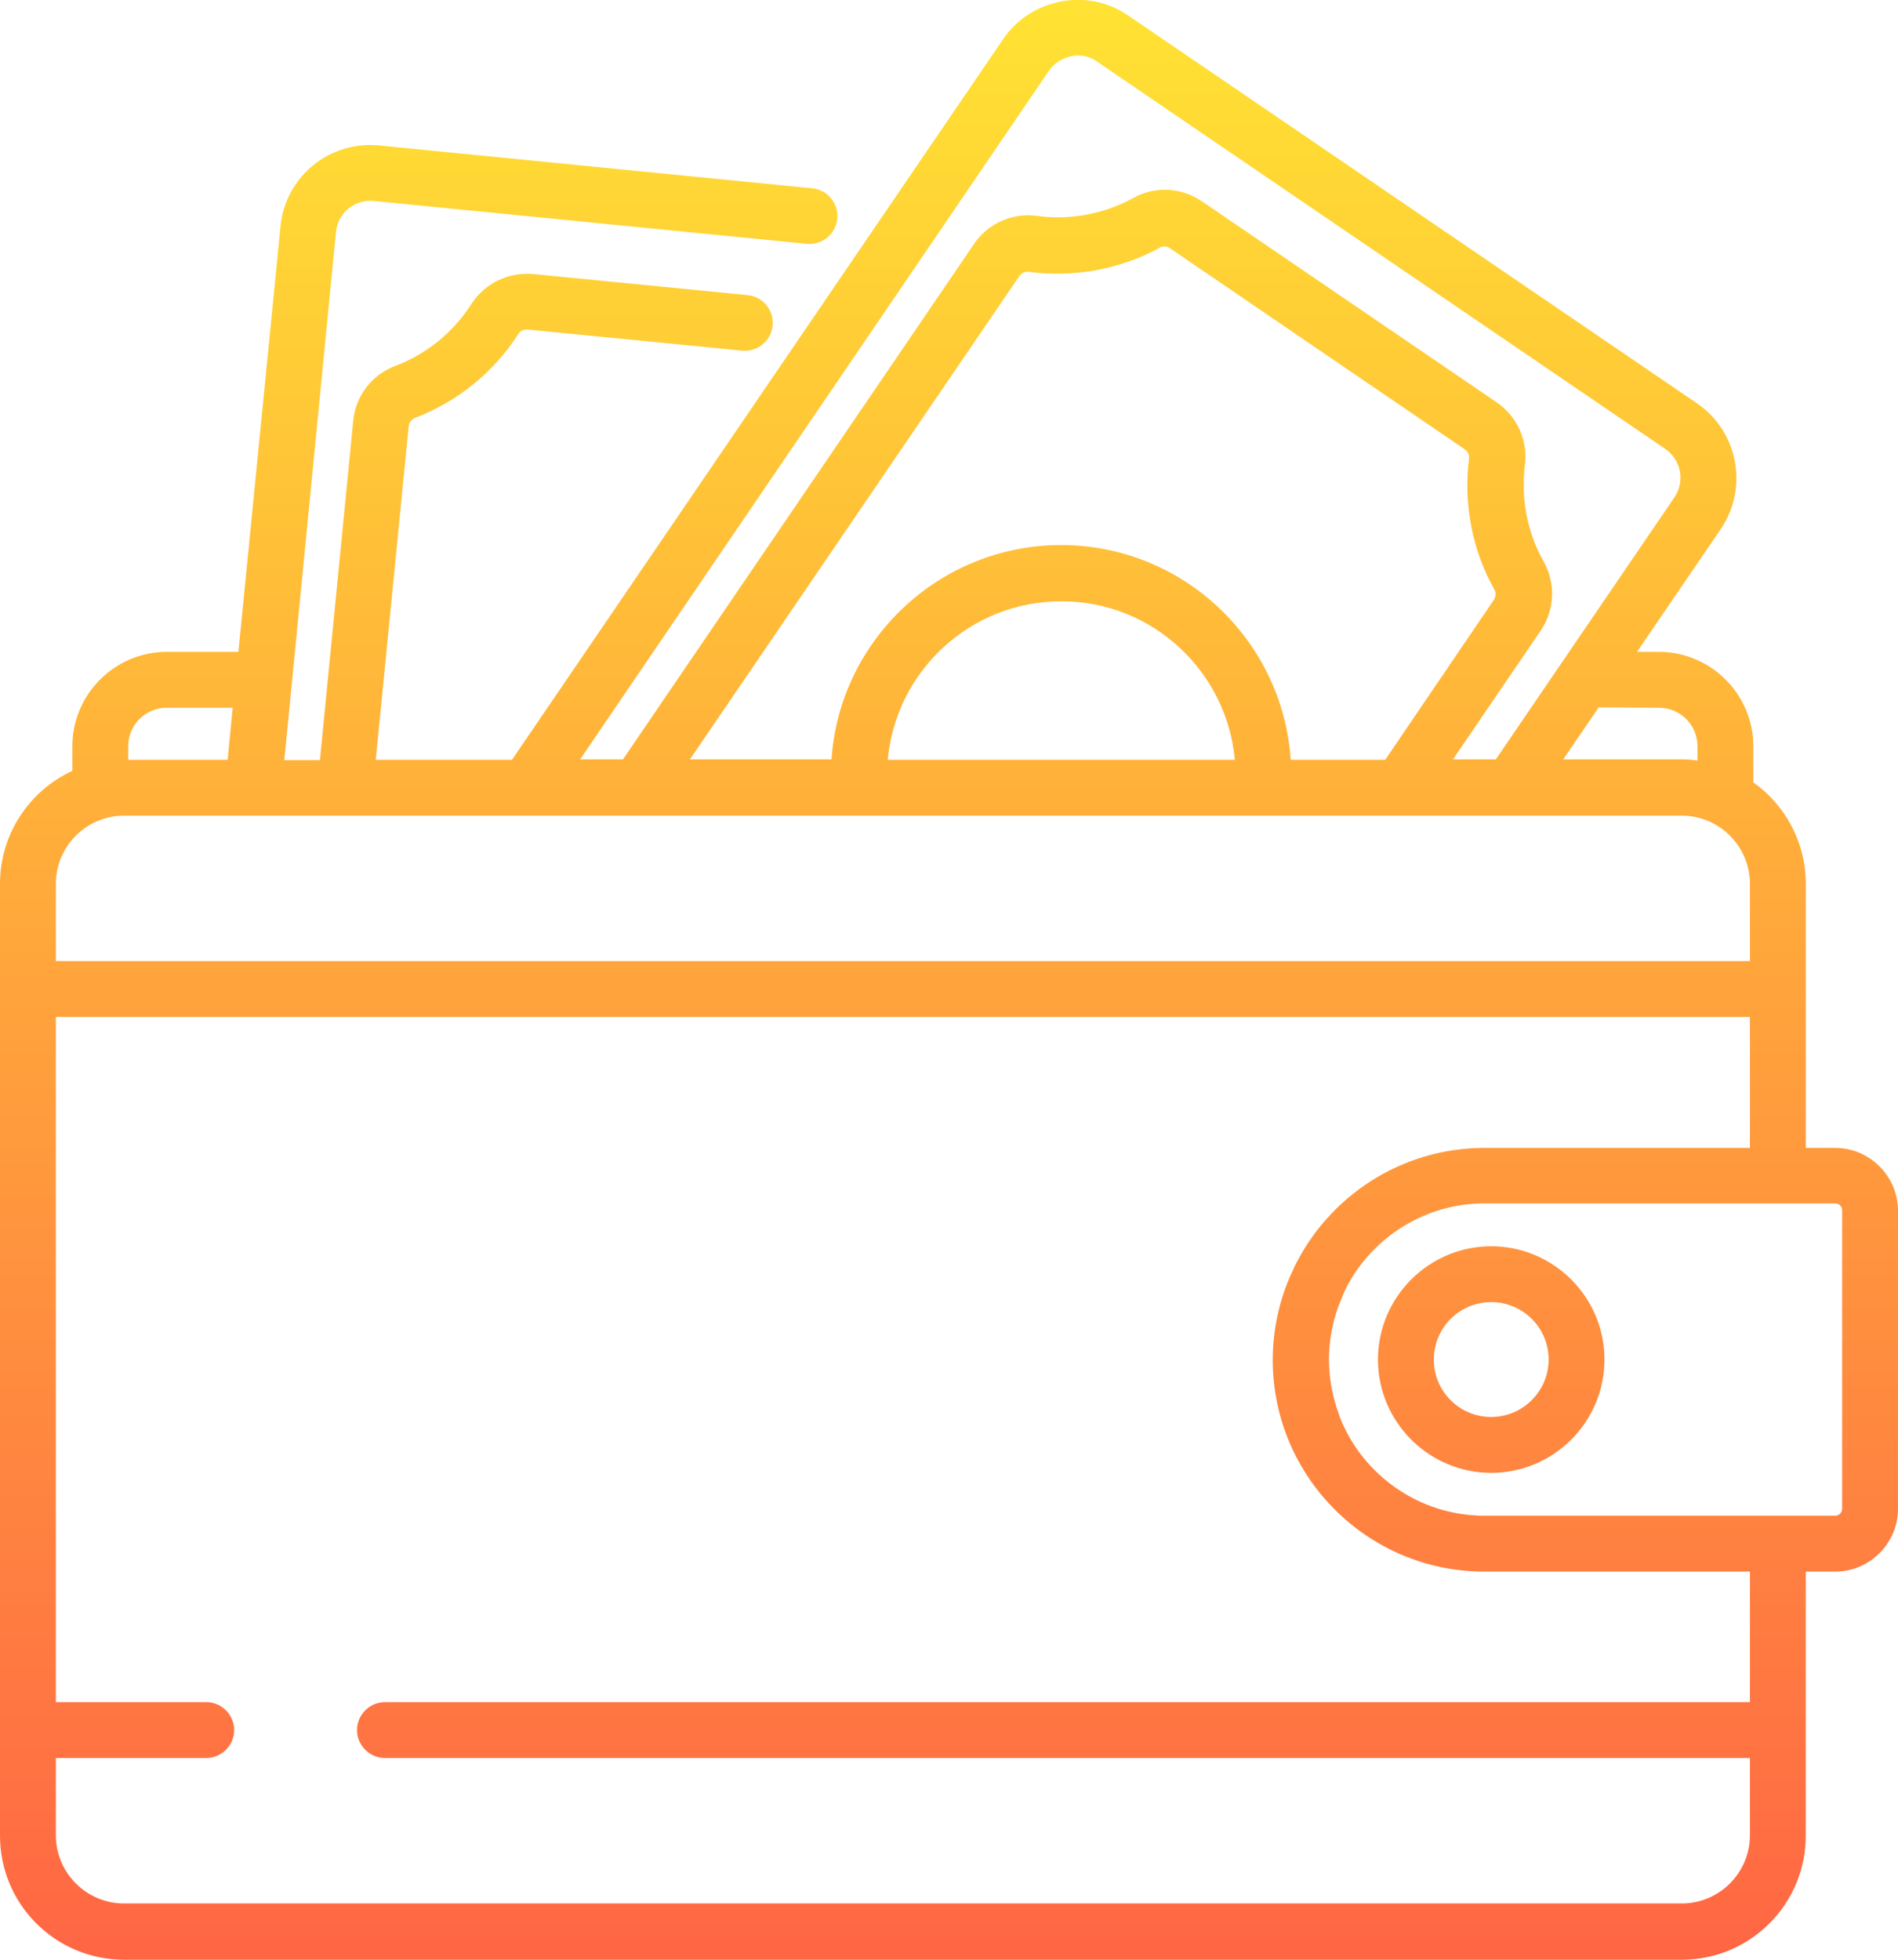 <?xml version="1.0" encoding="utf-8"?>
<!-- Generator: Adobe Illustrator 21.0.0, SVG Export Plug-In . SVG Version: 6.00 Build 0)  -->
<svg version="1.1" id="Шар_1" xmlns="http://www.w3.org/2000/svg" xmlns:xlink="http://www.w3.org/1999/xlink" x="0px" y="0px"
	 viewBox="0 0 496 512" style="enable-background:new 0 0 496 512;" xml:space="preserve">

	<defs>
		<linearGradient id="SVGID_1_" gradientUnits="userSpaceOnUse" x1="247.991" y1="2" x2="247.991" y2="512.271">
			<stop  offset="0" style="stop-color:#FFE233"/>
			<stop  offset="1" style="stop-color:#FF6644"/>
		</linearGradient>
	</defs>

	<path class="st0"
		fill="url(#SVGID_1_)"
		d="M479.6,299.9h-7.7v-69c0-10.9-5.4-20.6-13.7-26.5V195c0-13.6-11.1-24.7-24.7-24.7h-5.7l21.9-32.1
		c7.3-10.8,4.5-25.5-6.2-32.8L294.9,4.1c-5.2-3.6-11.5-4.9-17.7-3.7c-6.2,1.2-11.6,4.7-15.1,9.9L133.8,198.5H98.2l8.6-87.1
		c0.1-1,0.7-1.8,1.6-2.2c11.1-4.2,20.7-12,27.1-22c0.5-0.8,1.4-1.2,2.4-1.1l56,5.5c4,0.4,7.6-2.5,8-6.5c0.4-4-2.5-7.6-6.5-8l-56-5.5
		c-6.5-0.6-12.7,2.4-16.2,7.8c-4.7,7.4-11.7,13.1-19.9,16.2c-6.1,2.3-10.4,7.8-11,14.4l-8.7,88.6h-9.3L87.8,60.6
		c0.5-5,4.9-8.6,9.9-8.1l113.1,11.2c4,0.4,7.6-2.5,8-6.5c0.4-4-2.5-7.6-6.5-8L99.1,38c-13-1.3-24.6,8.2-25.8,21.2l-11,111.1H43.6
		c-13.6,0-24.7,11.1-24.7,24.7v6.4C7.8,206.5,0,217.8,0,230.9v248.7C0,497.5,14.5,512,32.4,512h407.1c17.9,0,32.4-14.5,32.4-32.4v-69
		h7.7c9,0,16.4-7.4,16.4-16.4v-77.9C496,307.3,488.6,299.9,479.6,299.9 M433.5,184.9c5.6,0,10.1,4.5,10.1,10.1v3.7
		c-1.3-0.2-2.7-0.3-4.1-0.3h-31l9.3-13.6L433.5,184.9L433.5,184.9z M274.1,18.5c1.4-2,3.4-3.3,5.8-3.8c0.6-0.1,1.1-0.2,1.7-0.2
		c1.8,0,3.6,0.5,5.1,1.6l148.5,101.2c4.1,2.8,5.2,8.4,2.4,12.6l-46.7,68.5h-11.2l22.9-33.6c3.7-5.4,4-12.4,0.8-18.1
		c-4.3-7.6-6-16.5-4.9-25.2c0.8-6.4-2-12.7-7.4-16.4l-77-52.5c-5.4-3.7-12.3-4-17.9-0.9c-7.6,4.2-16.6,5.9-25.2,4.7
		c-6.4-0.9-12.9,2-16.5,7.4l-91.7,134.6h-11.2L274.1,18.5z M277.3,142.4c-31.8,0-57.9,24.8-60,56h-37l86.1-126.3
		c0.5-0.7,1.3-1.1,2.1-1.1c0.1,0,0.2,0,0.3,0c11.7,1.6,23.9-0.6,34.3-6.3c0.8-0.5,1.9-0.4,2.7,0.2l77,52.5c0.8,0.6,1.2,1.5,1.1,2.4
		c-1.5,11.7,0.8,23.9,6.6,34.2c0.5,0.8,0.4,1.9-0.1,2.7L362,198.5h-24.7C335.2,167.2,309.1,142.4,277.3,142.4 M322.7,198.5H232
		c2.1-23.2,21.6-41.4,45.3-41.4C301,157,320.6,175.3,322.7,198.5 M33.5,195c0-5.6,4.5-10.1,10.1-10.1h17.2l-1.3,13.6h-26V195z
		 M14.6,230.9c0-9.8,8-17.8,17.8-17.8h407.1c9.8,0,17.8,8,17.8,17.8v20.2H14.6V230.9z M457.3,444.7H100.6c-4,0-7.3,3.3-7.3,7.3
		c0,4,3.3,7.3,7.3,7.3h356.7v20.2c0,9.8-8,17.8-17.8,17.8H32.4c-9.8,0-17.8-8-17.8-17.8v-20.2h39.3c4,0,7.3-3.3,7.3-7.3
		c0-4-3.3-7.3-7.3-7.3H14.6v-179h442.7v34.2H388h0c-21.9,0-40.8,12.7-49.8,31.2c0,0.1-0.1,0.1-0.1,0.2c-0.1,0.2-0.1,0.3-0.2,0.5
		c-1.1,2.3-2,4.6-2.8,7.1c0,0,0,0,0,0c-1.6,5.2-2.5,10.7-2.5,16.4c0,30.5,24.8,55.3,55.3,55.3h0h69.4L457.3,444.7L457.3,444.7z
		 M481.4,394.2c0,1-0.8,1.8-1.8,1.8H388c-15.4,0-28.9-8.6-35.8-21.3c-0.3-0.6-0.6-1.2-0.9-1.8c-0.6-1.2-1.1-2.4-1.5-3.7
		c-1.6-4.4-2.5-9.1-2.5-14s0.9-9.6,2.5-14c0.5-1.2,1-2.5,1.5-3.7c0.3-0.6,0.6-1.2,0.9-1.8c6.9-12.7,20.4-21.3,35.8-21.3h91.6
		c1,0,1.8,0.8,1.8,1.8V394.2z M389.7,325.6c-16.3,0-29.6,13.3-29.6,29.6c0,16.3,13.3,29.6,29.6,29.6c16.3,0,29.6-13.3,29.6-29.6
		C419.3,338.9,406,325.6,389.7,325.6 M389.7,370.2c-8.3,0-15-6.7-15-15c0-8.3,6.7-15,15-15c8.3,0,15,6.7,15,15
		C404.7,363.5,397.9,370.2,389.7,370.2"/>
</svg>
